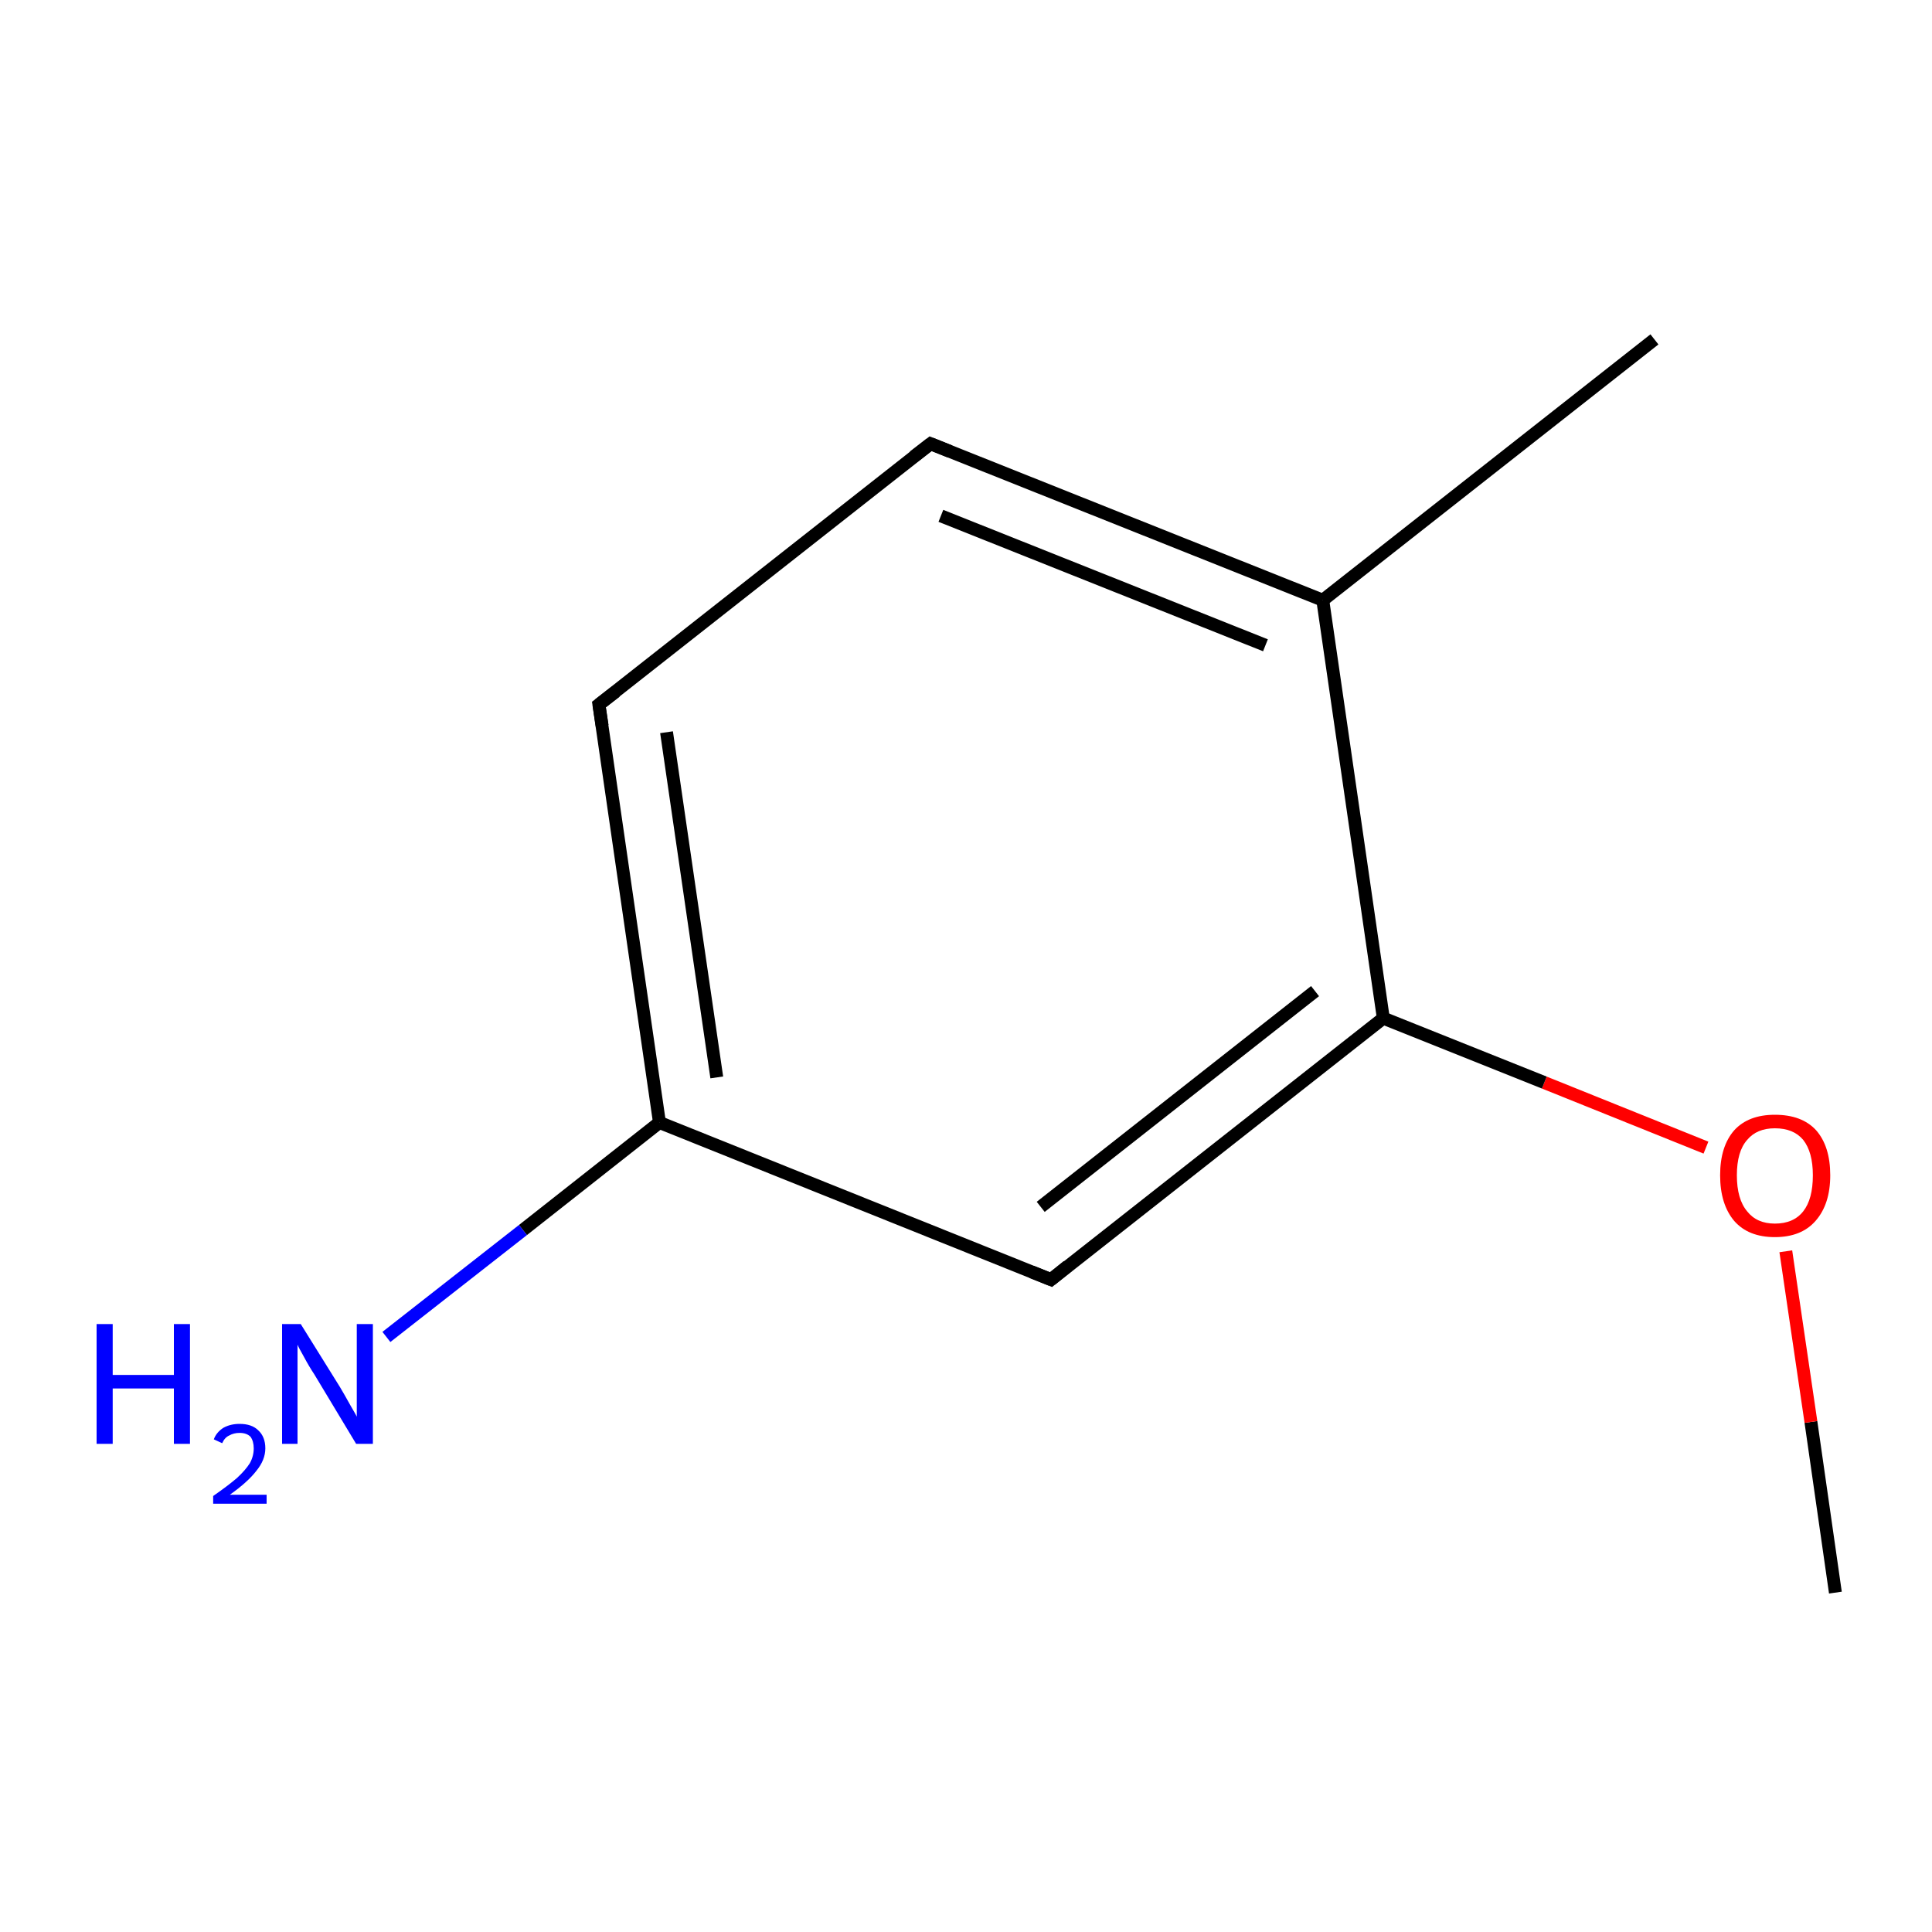 <?xml version='1.0' encoding='iso-8859-1'?>
<svg version='1.1' baseProfile='full'
              xmlns='http://www.w3.org/2000/svg'
                      xmlns:rdkit='http://www.rdkit.org/xml'
                      xmlns:xlink='http://www.w3.org/1999/xlink'
                  xml:space='preserve'
width='300px' height='300px' viewBox='0 0 300 300'>
<!-- END OF HEADER -->
<rect style='opacity:1.0;fill:#FFFFFF;stroke:none' width='300.0' height='300.0' x='0.0' y='0.0'> </rect>
<path class='bond-0 atom-0 atom-1' d='M 285.0,247.3 L 281.2,220.8' style='fill:none;fill-rule:evenodd;stroke:#000000;stroke-width:2.0px;stroke-linecap:butt;stroke-linejoin:miter;stroke-opacity:1' />
<path class='bond-0 atom-0 atom-1' d='M 281.2,220.8 L 277.3,194.3' style='fill:none;fill-rule:evenodd;stroke:#FF0000;stroke-width:2.0px;stroke-linecap:butt;stroke-linejoin:miter;stroke-opacity:1' />
<path class='bond-1 atom-1 atom-2' d='M 264.9,178.2 L 239.8,168.1' style='fill:none;fill-rule:evenodd;stroke:#FF0000;stroke-width:2.0px;stroke-linecap:butt;stroke-linejoin:miter;stroke-opacity:1' />
<path class='bond-1 atom-1 atom-2' d='M 239.8,168.1 L 214.8,158.1' style='fill:none;fill-rule:evenodd;stroke:#000000;stroke-width:2.0px;stroke-linecap:butt;stroke-linejoin:miter;stroke-opacity:1' />
<path class='bond-2 atom-2 atom-3' d='M 214.8,158.1 L 163.2,198.7' style='fill:none;fill-rule:evenodd;stroke:#000000;stroke-width:2.0px;stroke-linecap:butt;stroke-linejoin:miter;stroke-opacity:1' />
<path class='bond-2 atom-2 atom-3' d='M 204.2,153.9 L 161.6,187.4' style='fill:none;fill-rule:evenodd;stroke:#000000;stroke-width:2.0px;stroke-linecap:butt;stroke-linejoin:miter;stroke-opacity:1' />
<path class='bond-3 atom-3 atom-4' d='M 163.2,198.7 L 102.4,174.3' style='fill:none;fill-rule:evenodd;stroke:#000000;stroke-width:2.0px;stroke-linecap:butt;stroke-linejoin:miter;stroke-opacity:1' />
<path class='bond-4 atom-4 atom-5' d='M 102.4,174.3 L 81.2,191.0' style='fill:none;fill-rule:evenodd;stroke:#000000;stroke-width:2.0px;stroke-linecap:butt;stroke-linejoin:miter;stroke-opacity:1' />
<path class='bond-4 atom-4 atom-5' d='M 81.2,191.0 L 60.0,207.6' style='fill:none;fill-rule:evenodd;stroke:#0000FF;stroke-width:2.0px;stroke-linecap:butt;stroke-linejoin:miter;stroke-opacity:1' />
<path class='bond-5 atom-4 atom-6' d='M 102.4,174.3 L 93.0,109.4' style='fill:none;fill-rule:evenodd;stroke:#000000;stroke-width:2.0px;stroke-linecap:butt;stroke-linejoin:miter;stroke-opacity:1' />
<path class='bond-5 atom-4 atom-6' d='M 111.3,167.3 L 103.5,113.7' style='fill:none;fill-rule:evenodd;stroke:#000000;stroke-width:2.0px;stroke-linecap:butt;stroke-linejoin:miter;stroke-opacity:1' />
<path class='bond-6 atom-6 atom-7' d='M 93.0,109.4 L 144.5,68.9' style='fill:none;fill-rule:evenodd;stroke:#000000;stroke-width:2.0px;stroke-linecap:butt;stroke-linejoin:miter;stroke-opacity:1' />
<path class='bond-7 atom-7 atom-8' d='M 144.5,68.9 L 205.4,93.2' style='fill:none;fill-rule:evenodd;stroke:#000000;stroke-width:2.0px;stroke-linecap:butt;stroke-linejoin:miter;stroke-opacity:1' />
<path class='bond-7 atom-7 atom-8' d='M 146.1,80.1 L 196.5,100.2' style='fill:none;fill-rule:evenodd;stroke:#000000;stroke-width:2.0px;stroke-linecap:butt;stroke-linejoin:miter;stroke-opacity:1' />
<path class='bond-8 atom-8 atom-9' d='M 205.4,93.2 L 256.9,52.7' style='fill:none;fill-rule:evenodd;stroke:#000000;stroke-width:2.0px;stroke-linecap:butt;stroke-linejoin:miter;stroke-opacity:1' />
<path class='bond-9 atom-8 atom-2' d='M 205.4,93.2 L 214.8,158.1' style='fill:none;fill-rule:evenodd;stroke:#000000;stroke-width:2.0px;stroke-linecap:butt;stroke-linejoin:miter;stroke-opacity:1' />
<path d='M 165.8,196.6 L 163.2,198.7 L 160.2,197.5' style='fill:none;stroke:#000000;stroke-width:2.0px;stroke-linecap:butt;stroke-linejoin:miter;stroke-miterlimit:10;stroke-opacity:1;' />
<path d='M 93.5,112.7 L 93.0,109.4 L 95.6,107.4' style='fill:none;stroke:#000000;stroke-width:2.0px;stroke-linecap:butt;stroke-linejoin:miter;stroke-miterlimit:10;stroke-opacity:1;' />
<path d='M 141.9,70.9 L 144.5,68.9 L 147.5,70.1' style='fill:none;stroke:#000000;stroke-width:2.0px;stroke-linecap:butt;stroke-linejoin:miter;stroke-miterlimit:10;stroke-opacity:1;' />
<path class='atom-1' d='M 267.1 182.5
Q 267.1 178.0, 269.3 175.5
Q 271.5 173.1, 275.6 173.1
Q 279.8 173.1, 282.0 175.5
Q 284.2 178.0, 284.2 182.5
Q 284.2 187.0, 281.9 189.6
Q 279.7 192.1, 275.6 192.1
Q 271.5 192.1, 269.3 189.6
Q 267.1 187.0, 267.1 182.5
M 275.6 190.0
Q 278.5 190.0, 280.0 188.1
Q 281.5 186.2, 281.5 182.5
Q 281.5 178.9, 280.0 177.0
Q 278.5 175.2, 275.6 175.2
Q 272.8 175.2, 271.3 177.0
Q 269.7 178.8, 269.7 182.5
Q 269.7 186.2, 271.3 188.1
Q 272.8 190.0, 275.6 190.0
' fill='#FF0000'/>
<path class='atom-5' d='M 15.0 205.6
L 17.5 205.6
L 17.5 213.5
L 27.0 213.5
L 27.0 205.6
L 29.5 205.6
L 29.5 224.2
L 27.0 224.2
L 27.0 215.6
L 17.5 215.6
L 17.5 224.2
L 15.0 224.2
L 15.0 205.6
' fill='#0000FF'/>
<path class='atom-5' d='M 33.2 223.5
Q 33.6 222.4, 34.7 221.7
Q 35.8 221.1, 37.2 221.1
Q 39.1 221.1, 40.1 222.1
Q 41.2 223.1, 41.2 224.9
Q 41.2 226.7, 39.8 228.4
Q 38.5 230.1, 35.7 232.1
L 41.4 232.1
L 41.4 233.5
L 33.1 233.5
L 33.1 232.3
Q 35.4 230.7, 36.8 229.5
Q 38.1 228.3, 38.8 227.2
Q 39.4 226.1, 39.4 224.9
Q 39.4 223.8, 38.9 223.1
Q 38.3 222.5, 37.2 222.5
Q 36.3 222.5, 35.6 222.9
Q 34.9 223.2, 34.5 224.1
L 33.2 223.5
' fill='#0000FF'/>
<path class='atom-5' d='M 46.7 205.6
L 52.8 215.4
Q 53.4 216.4, 54.4 218.2
Q 55.4 219.9, 55.4 220.0
L 55.4 205.6
L 57.9 205.6
L 57.9 224.2
L 55.3 224.2
L 48.8 213.4
Q 48.0 212.2, 47.2 210.7
Q 46.4 209.3, 46.2 208.8
L 46.2 224.2
L 43.8 224.2
L 43.8 205.6
L 46.7 205.6
' fill='#0000FF'/>
</svg>
